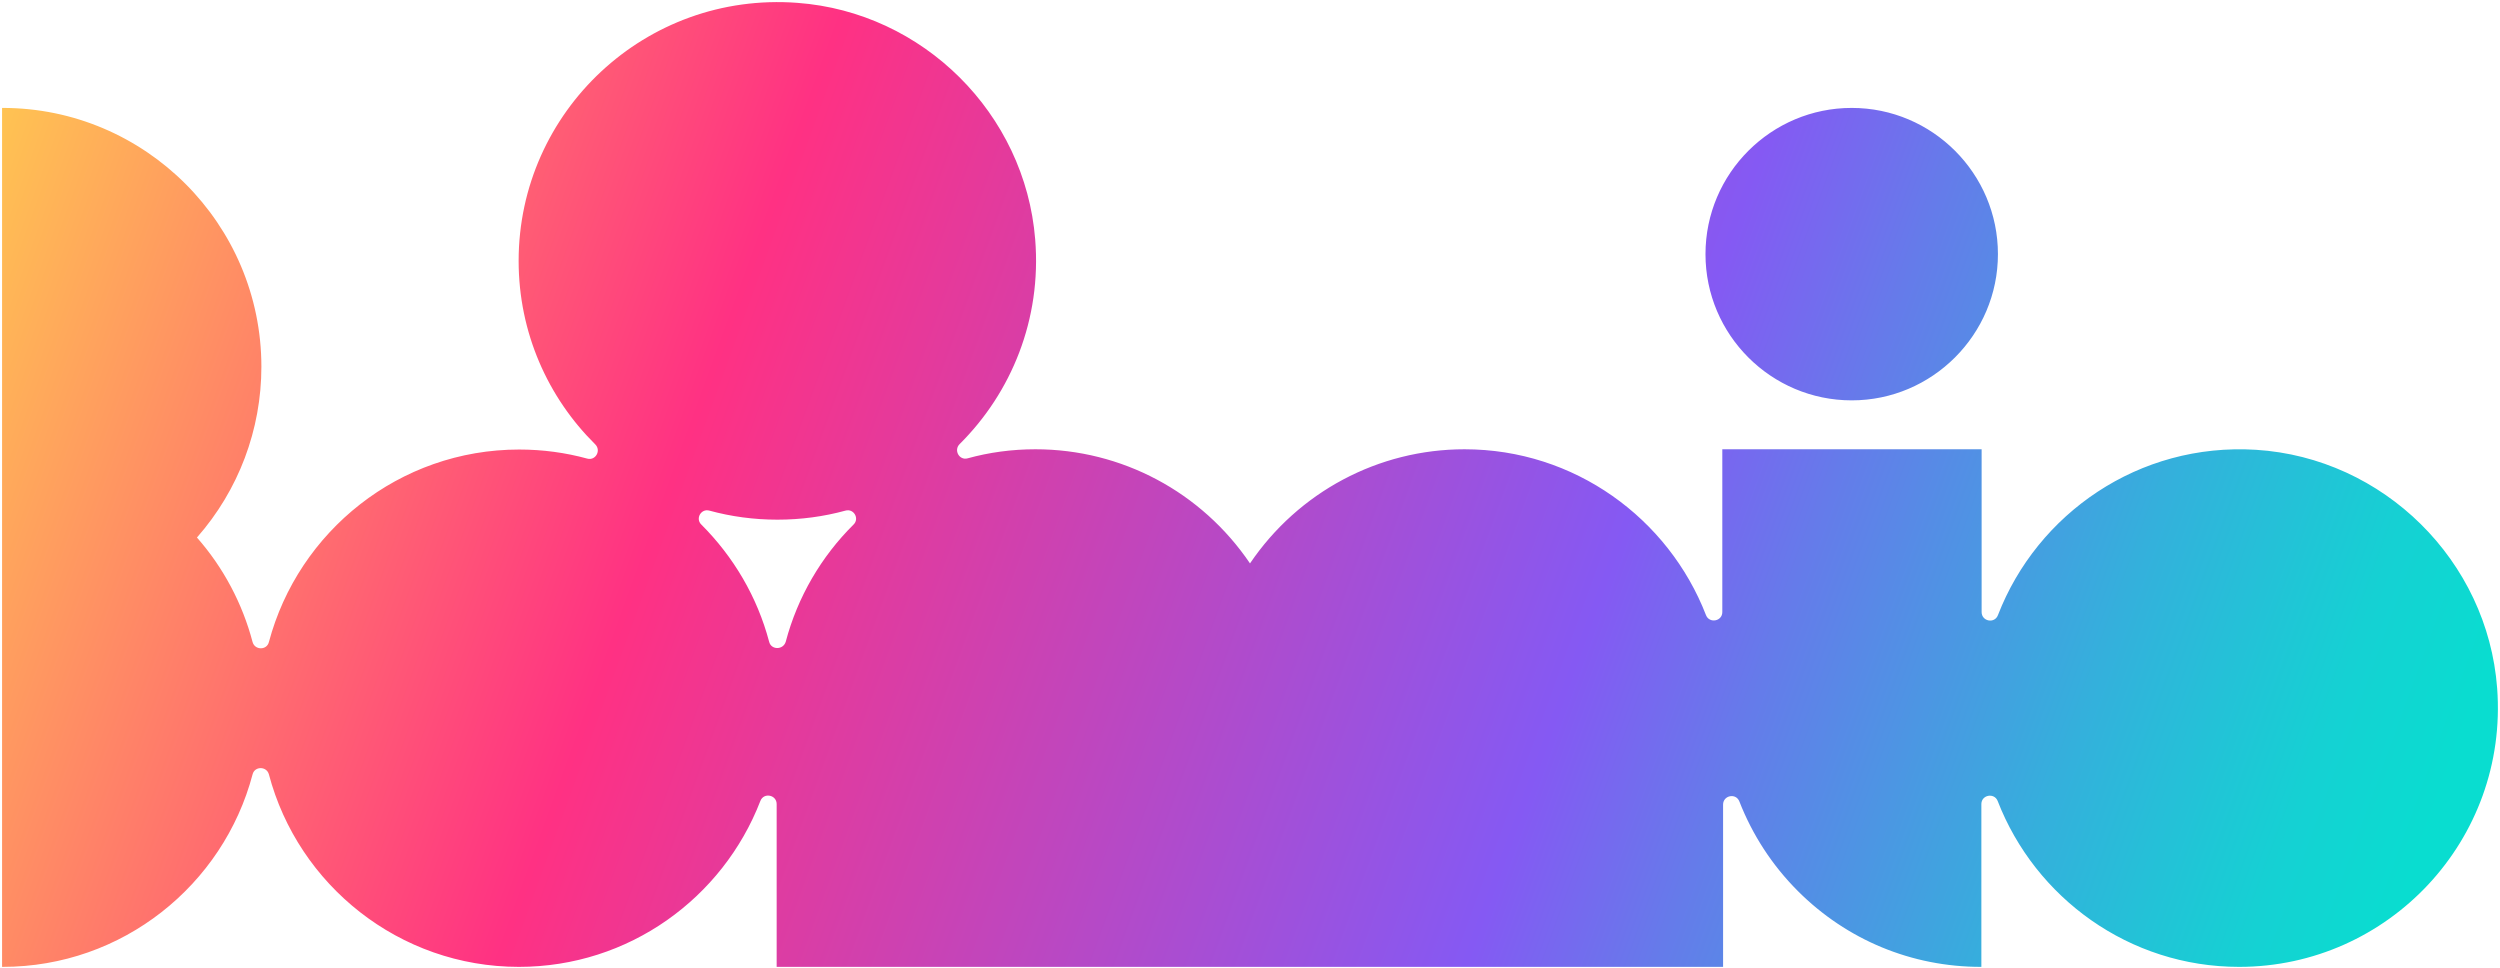 <svg width="966" height="374" viewBox="0 0 966 374" fill="none" xmlns="http://www.w3.org/2000/svg">
<path d="M871.7 173.8C826.5 171 787.2 198.4 772 237.7C770.7 241.1 765.7 240.1 765.7 236.5V173.6H665.5V236.5C665.5 240.1 660.5 241 659.2 237.7C644.7 200.3 608.4 173.6 565.9 173.6C532.6 173.6 501.7 190.1 483 217.7C464.3 190.1 433.4 173.6 400.1 173.6C391 173.6 382.2 174.8 373.9 177.1C370.7 178 368.4 174 370.8 171.6C390.8 151.7 402.5 123.4 400 92.5C396.1 43.9 356.7 4.7 308.1 1.1C249.5 -3.3 200.4 43.1 200.4 100.8C200.4 128.5 211.7 153.6 230 171.7C232.4 174.1 230.1 178.1 226.9 177.2C218.5 174.9 209.7 173.7 200.6 173.7C154.3 173.7 115.3 205.3 103.9 248.1C103.1 251.3 98.5 251.3 97.6 248.1C93.7 233.3 86.4 219.4 76.1 207.7C92.2 189.4 101 166 101 141.7C101 86.6 56.1 41.7 1 41.7H0.8V373.6H1C47.3 373.6 86.3 342 97.6 299.2C98.4 296 103 296 103.9 299.2C115.2 342 154.3 373.6 200.5 373.6C243 373.6 279.3 347 293.8 309.5C295.1 306.1 300.1 307.1 300.1 310.7V373.6H665.8V310.9C665.8 307.3 670.8 306.3 672.1 309.7C677.1 322.5 684.7 334.3 694.7 344.3C713.6 363.2 738.7 373.6 765.4 373.6H765.6V310.7C765.6 307.1 770.6 306.2 771.9 309.5C786.4 346.9 822.7 373.6 865.2 373.6C922.9 373.6 969.3 324.5 964.9 265.9C961.2 216.6 921 176.9 871.7 173.8ZM297.2 248C292.6 230.6 283.4 215.1 271 202.7C268.6 200.4 270.9 196.4 274.1 197.3C282.5 199.6 291.3 200.8 300.4 200.8C309.5 200.8 318.3 199.6 326.7 197.3C329.9 196.4 332.2 200.4 329.8 202.7C317.4 215 308.2 230.6 303.6 248C302.6 251.2 298 251.2 297.2 248ZM659 98.2C659 67 684.4 41.7 715.5 41.7C746.7 41.7 772 67.1 772 98.2C772 129.3 746.6 154.7 715.5 154.7C684.4 154.7 659 129.4 659 98.2Z" fill="url(#paint0_linear_19_16174)"/>
<defs>
<linearGradient id="paint0_linear_19_16174" x1="-10.173" y1="71.76" x2="921.673" y2="410.925" gradientUnits="userSpaceOnUse">
<stop stop-color="#FFC352"/>
<stop offset="0.295" stop-color="#FF3183"/>
<stop offset="0.65" stop-color="#8559F3"/>
<stop offset="0.72" stop-color="#657BEA"/>
<stop offset="0.843" stop-color="#34B0DC"/>
<stop offset="0.934" stop-color="#15D1D3"/>
<stop offset="0.985" stop-color="#09DDD0"/>
</linearGradient>
</defs>
</svg>
